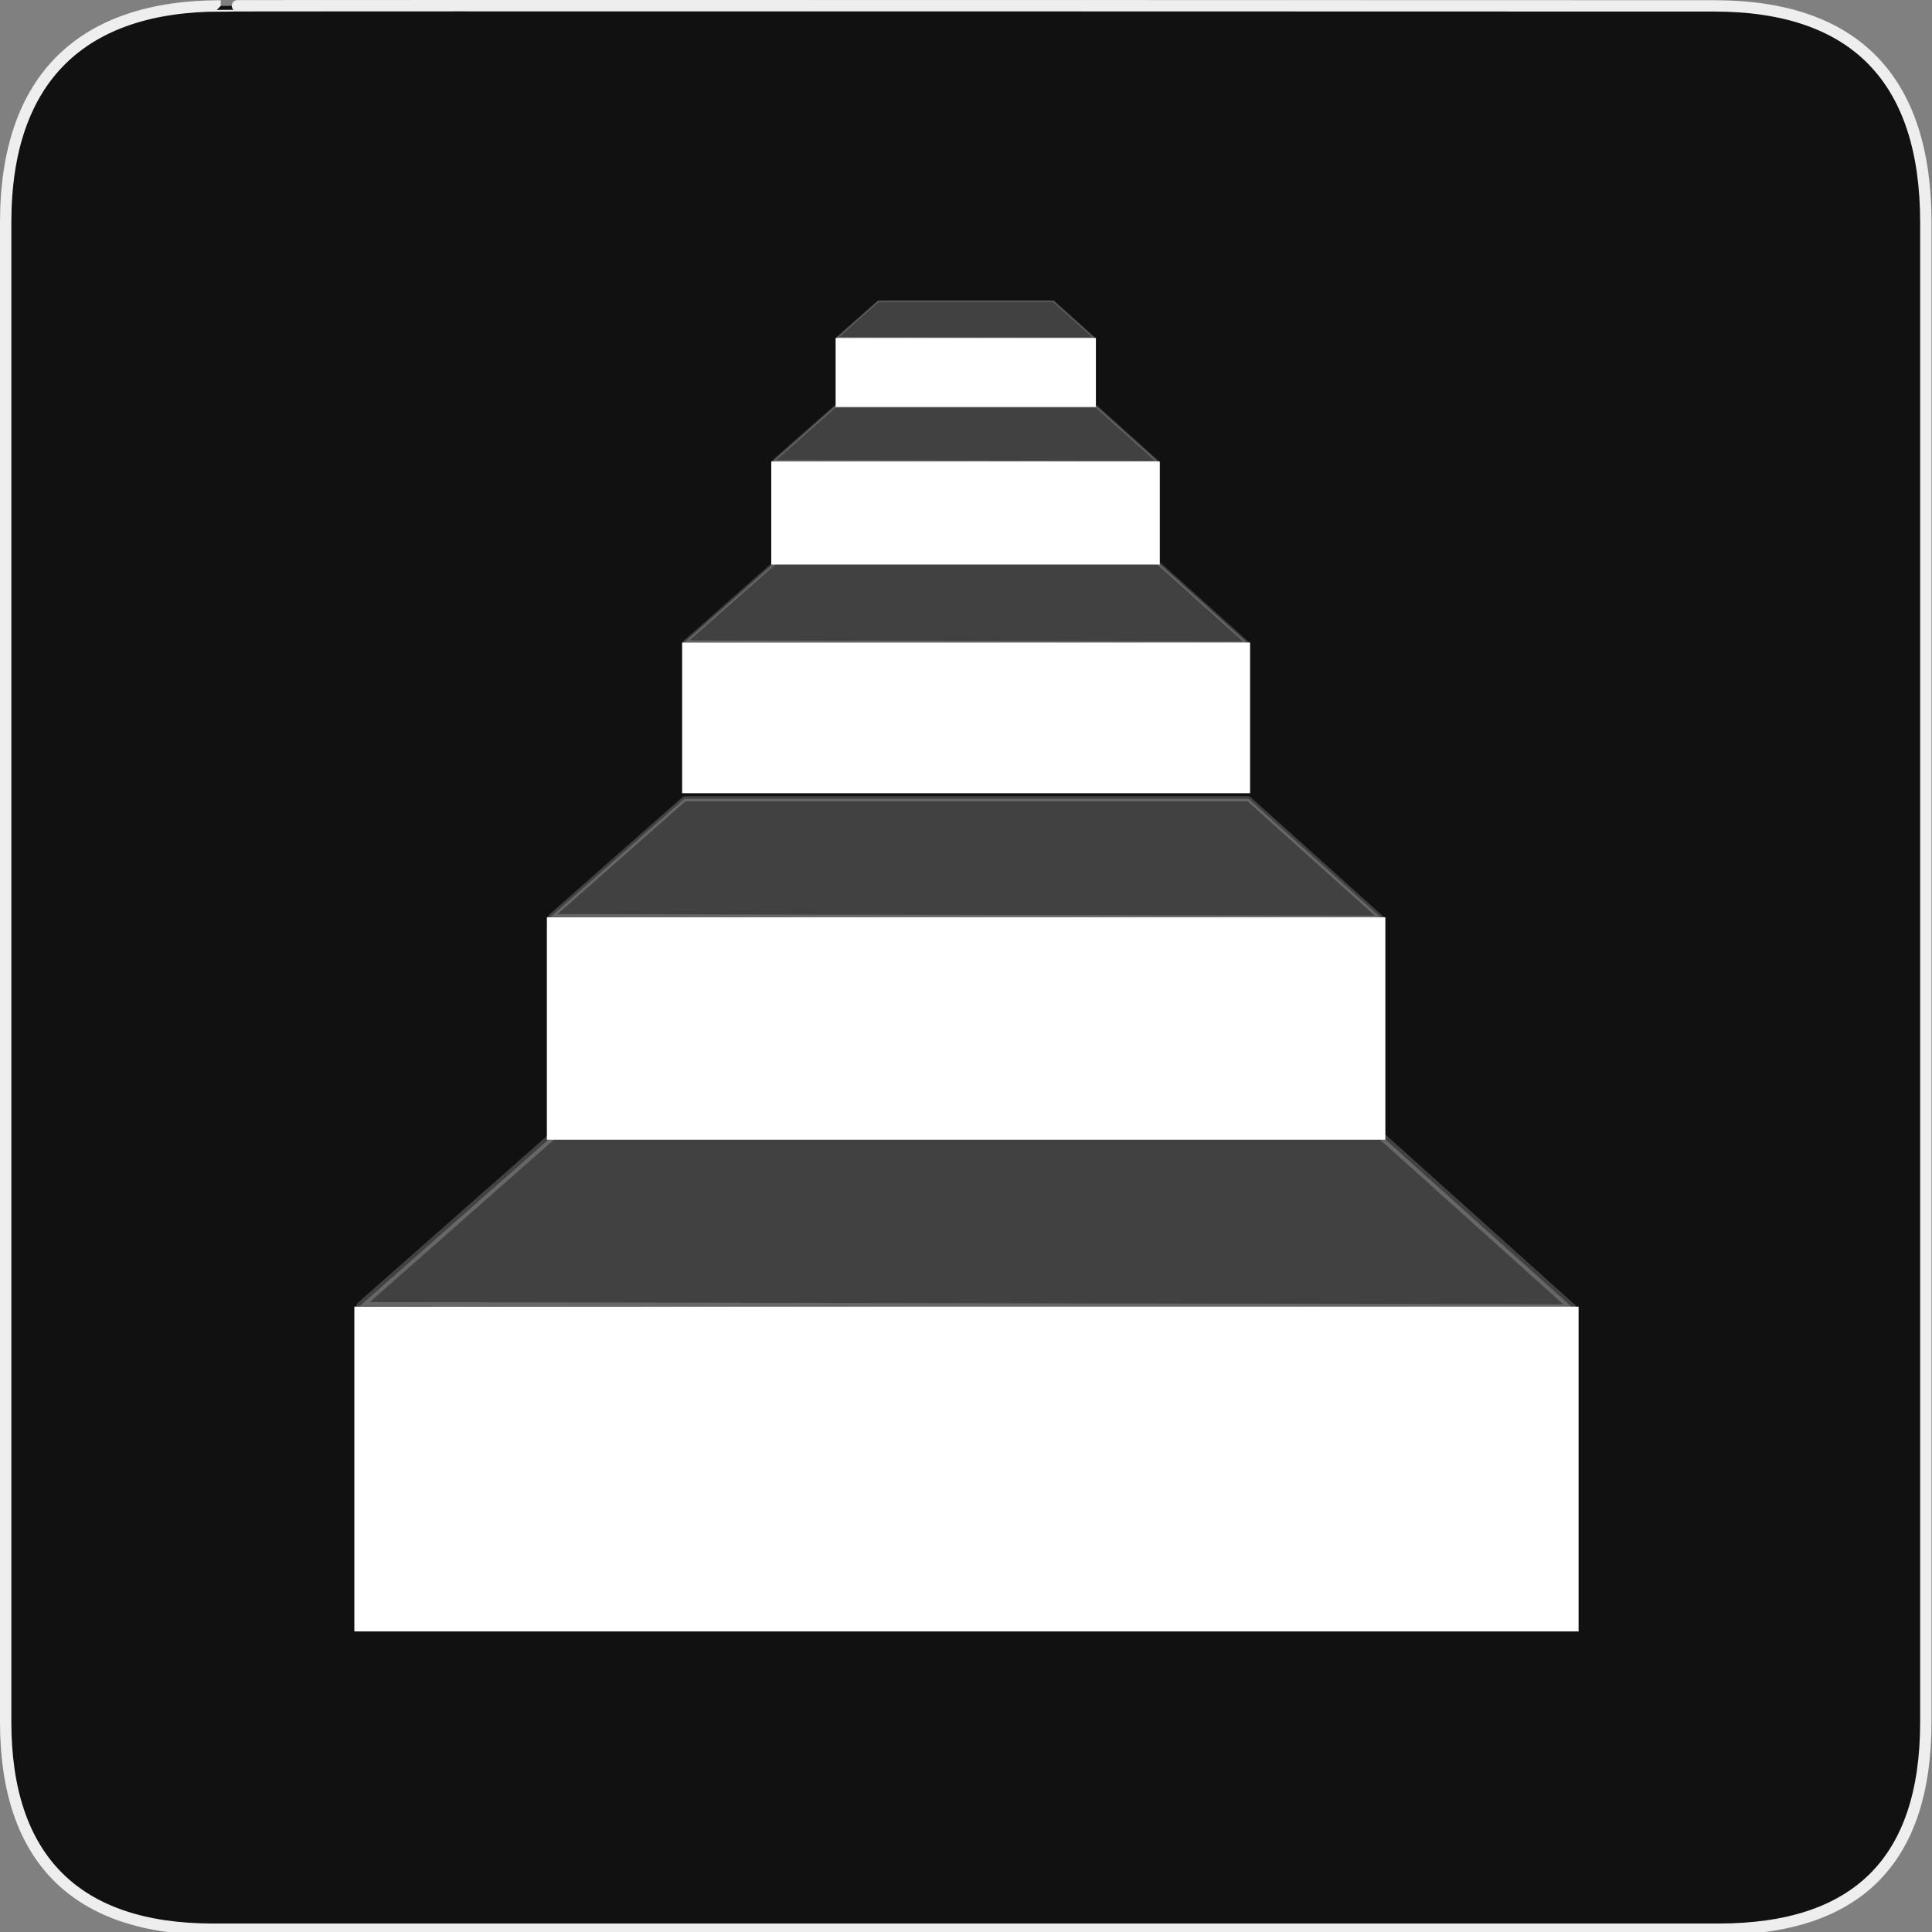<?xml version="1.0" encoding="utf-8"?>
<!-- Generator: Adobe Illustrator 15.0.0, SVG Export Plug-In . SVG Version: 6.00 Build 0)  -->
<!DOCTYPE svg PUBLIC "-//W3C//DTD SVG 1.1//EN" "http://www.w3.org/Graphics/SVG/1.1/DTD/svg11.dtd">
<svg version="1.1" xmlns="http://www.w3.org/2000/svg" xmlns:xlink="http://www.w3.org/1999/xlink" x="0px" y="0px" width="580px"
	 height="580px" viewBox="0 0 580 580" enable-background="new 0 0 580 580" xml:space="preserve">
<rect x="0" y="0" width="580" height="580" fill="#808080" stroke="none"/>
<g id="Layer_2">
	<g id="g1327">
		<path id="path1329" fill="#111111" stroke="#EEEEEE" stroke-width="3.408" d="M66.275,1.768
			c-41.335,0-64.571,21.371-64.571,65.036v450.123c0,40.844,20.894,62.229,62.192,62.229H515.92
			c41.307,0,62.229-20.316,62.229-62.229V66.804c0-42.601-20.923-65.036-63.522-65.036C514.624,1.768,66.133,1.625,66.275,1.768z"/>
	</g>
</g>
<g id="svg2" inkscape:version="0.46" sodipodi:docname="waste_bin.svg" sodipodi:version="0.32" xmlns:dc="http://purl.org/dc/elements/1.1/" xmlns:cc="http://creativecommons.org/ns#" xmlns:sodipodi="http://sodipodi.sourceforge.net/DTD/sodipodi-0.dtd" xmlns:svg="http://www.w3.org/2000/svg" xmlns:rdf="http://www.w3.org/1999/02/22-rdf-syntax-ns#" xmlns:inkscape="http://www.inkscape.org/namespaces/inkscape" inkscape:output_extension="org.inkscape.output.svg.inkscape">
	<defs>
		
		
			<inkscape:perspective  id="perspective10" inkscape:persp3d-origin="372.04724 : 350.78739 : 1" inkscape:vp_y="0 : 1000 : 0" inkscape:vp_x="0 : 526.18109 : 1" sodipodi:type="inkscape:persp3d" inkscape:vp_z="744.09448 : 526.18109 : 1">
			</inkscape:perspective>
	</defs>
	
		<sodipodi:namedview  id="base" inkscape:window-x="-4" inkscape:current-layer="layer1" inkscape:window-width="1600" inkscape:window-y="-4" inkscape:pageopacity="0.0" inkscape:window-height="1110" inkscape:pageshadow="2" bordercolor="#666666" inkscape:cy="520" pagecolor="#ffffff" borderopacity="1.0" inkscape:zoom="0.35" showgrid="false" inkscape:cx="-81.428571" inkscape:document-units="px">
		</sodipodi:namedview>
	<g>
		<g id="g7837" transform="matrix(1.317,0,0,1.317,-93.609,-108.581)">
			<path id="path4403" fill="#FFFFFF" d="M151.851,380.293v74.031h37h205.063h37v-74.031h-37H188.851H151.851z"/>
			
				<path id="path7289" sodipodi:nodetypes="ccccc" opacity="0.2" fill="#FFFFFF" stroke="#FFFFFF" stroke-width="1.7" stroke-linecap="round" stroke-linejoin="round" enable-background="new    " d="
				M153.132,380.105l44.5-39.249h187.75l44.25,39.749L153.132,380.105z"/>
		</g>
		<g id="g7847" transform="matrix(0.902,0,0,0.902,29.02,-50.908)">
			<path id="path7849" fill="#FFFFFF" d="M149.842,361.721v74.032h37h205.064h37v-74.032h-37H186.842H149.842z"/>
			
				<path id="path7851" sodipodi:nodetypes="ccccc" opacity="0.2" fill="#FFFFFF" stroke="#FFFFFF" stroke-width="1.7" stroke-linecap="round" stroke-linejoin="round" enable-background="new    " d="
				M151.123,361.534l44.5-39.251h187.75l44.25,39.751L151.123,361.534z"/>
		</g>
		<g id="g7853" transform="matrix(0.611,0,0,0.611,115.082,-10.956)">
			<path id="path7855" fill="#FFFFFF" d="M146.806,333.631v74.032h37.001h205.062h37v-74.032h-37H183.807H146.806z"/>
			
				<path id="path7857" sodipodi:nodetypes="ccccc" opacity="0.2" fill="#FFFFFF" stroke="#FFFFFF" stroke-width="1.7" stroke-linecap="round" stroke-linejoin="round" enable-background="new    " d="
				M148.088,333.444l44.501-39.251h187.749l44.251,39.751L148.088,333.444z"/>
		</g>
		<g id="g7859" transform="matrix(0.418,0,0,0.418,171.983,15.805)">
			<path id="path7861" fill="#FFFFFF" d="M142.479,293.608v74.03h37.001h205.063h36.999v-74.03h-36.999H179.48H142.479z"/>
			
				<path id="path7863" sodipodi:nodetypes="ccccc" opacity="0.2" fill="#FFFFFF" stroke="#FFFFFF" stroke-width="1.7" stroke-linecap="round" stroke-linejoin="round" enable-background="new    " d="
				M143.76,293.419l44.501-39.248h187.75l44.249,39.75L143.76,293.419z"/>
		</g>
		<g id="g7865" transform="matrix(0.28,0,0,0.28,212.86,36.785)">
			<path id="path7867" fill="#FFFFFF" d="M135.704,230.939v74.032h37h205.064h36.997v-74.032h-36.997H172.704H135.704z"/>
			
				<path id="path7869" sodipodi:nodetypes="ccccc" opacity="0.2" fill="#FFFFFF" stroke="#FFFFFF" stroke-width="1.7" stroke-linecap="round" stroke-linejoin="round" enable-background="new    " d="
				M136.986,230.754l44.498-39.251h187.75l44.251,39.749L136.986,230.754z"/>
		</g>
	</g>
</g>
</svg>
